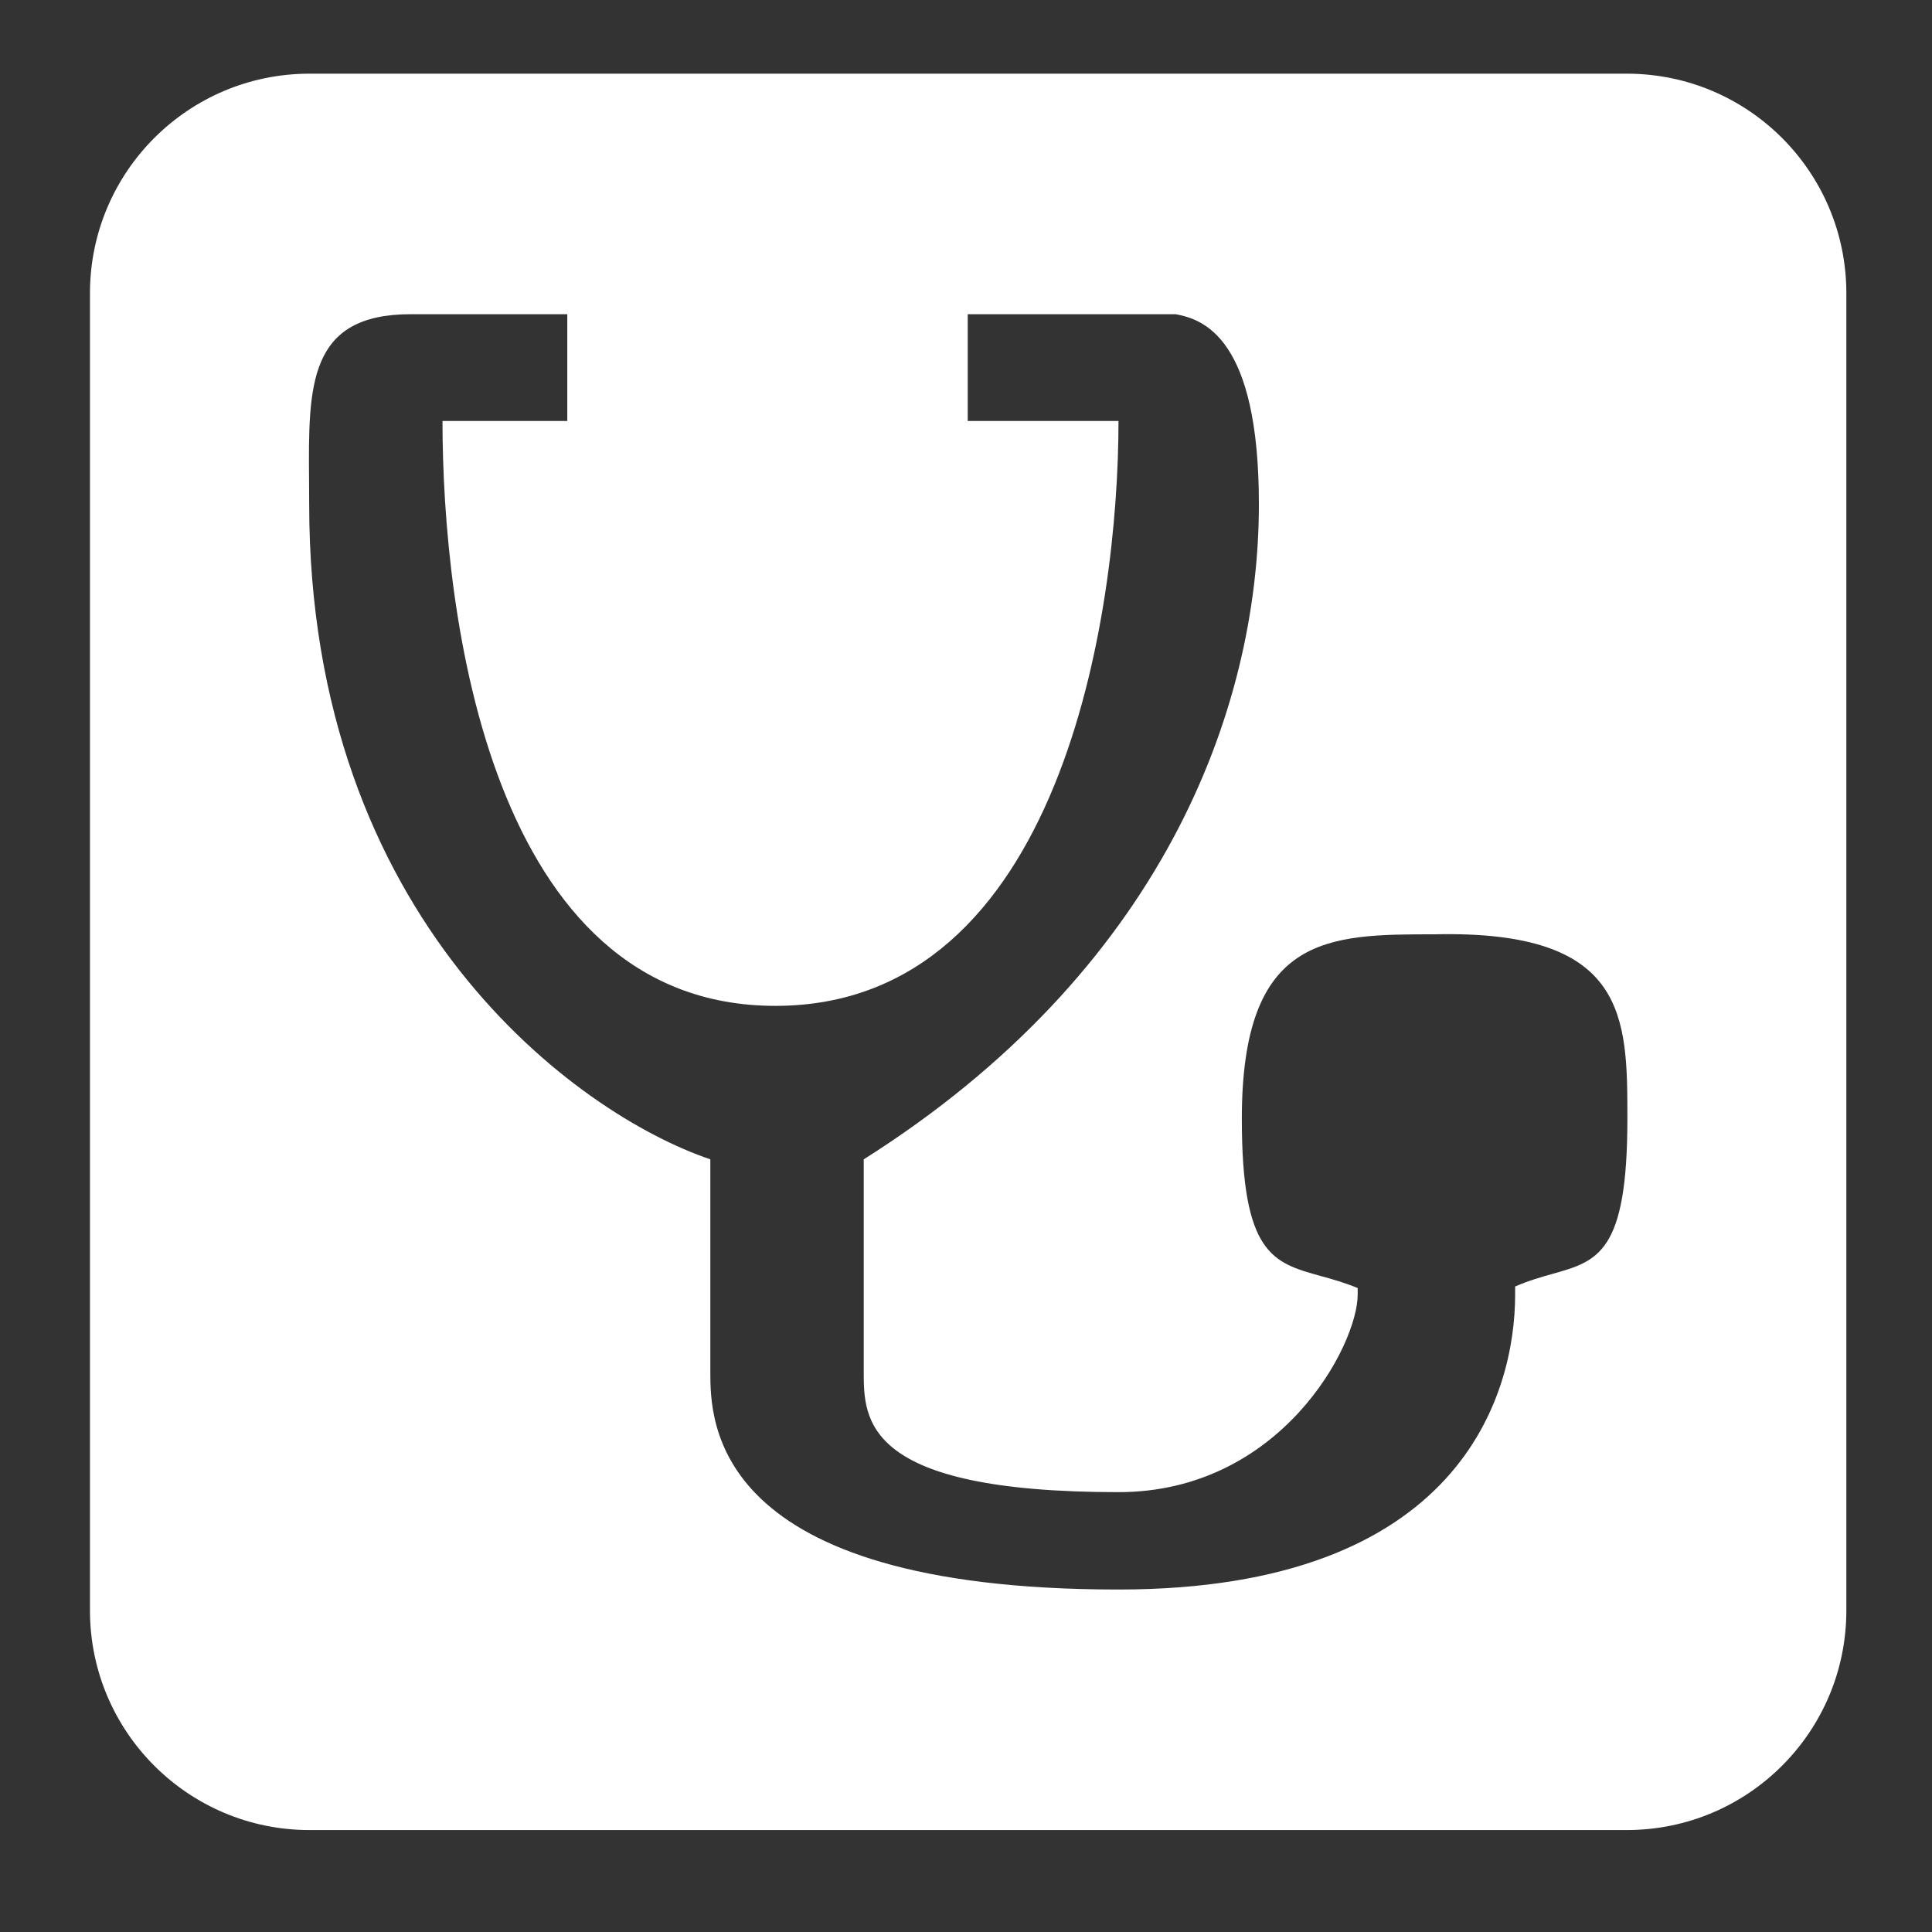 <svg width="30" height="30" viewBox="0 0 30 30" fill="none" xmlns="http://www.w3.org/2000/svg">
<rect x="0" y="0" width="30" height="30" fill="#333333" stroke="none"/>
<path fill-rule="evenodd" clip-rule="evenodd" d="M4.806 1.144C2.924 1.144 1.397 2.67 1.397 4.553V25.008C1.397 26.89 2.924 28.417 4.806 28.417H25.261C27.144 28.417 28.67 26.89 28.67 25.008V4.553C28.67 2.67 27.144 1.144 25.261 1.144H4.806ZM8.809 6.537H6.871C6.871 9.527 7.6 15.619 12.04 15.619C16.48 15.619 17.368 9.527 17.368 6.537H15.027V4.879H18.256C18.687 4.959 19.548 5.245 19.548 7.828C19.548 11.058 18.014 15.095 13.412 18.002V21.298C13.412 22.048 13.412 23.17 17.368 23.17C19.887 23.17 21.082 20.888 21.082 20.102V20.001C20.878 19.916 20.686 19.863 20.509 19.814C19.765 19.608 19.283 19.475 19.283 17.373C19.283 14.508 20.623 14.508 22.276 14.508C25.27 14.44 25.27 15.791 25.27 17.373C25.27 19.454 24.814 19.582 24.106 19.781C23.928 19.831 23.734 19.886 23.527 19.977V20.102C23.527 21.644 22.685 24.682 17.368 24.682C11.03 24.682 11.03 22.067 11.03 21.298V18.002C8.954 17.299 4.801 14.28 4.801 7.828C4.801 7.702 4.8 7.578 4.799 7.456C4.788 5.993 4.78 4.879 6.377 4.879H8.809V6.537Z" fill="white"/>
</svg>
